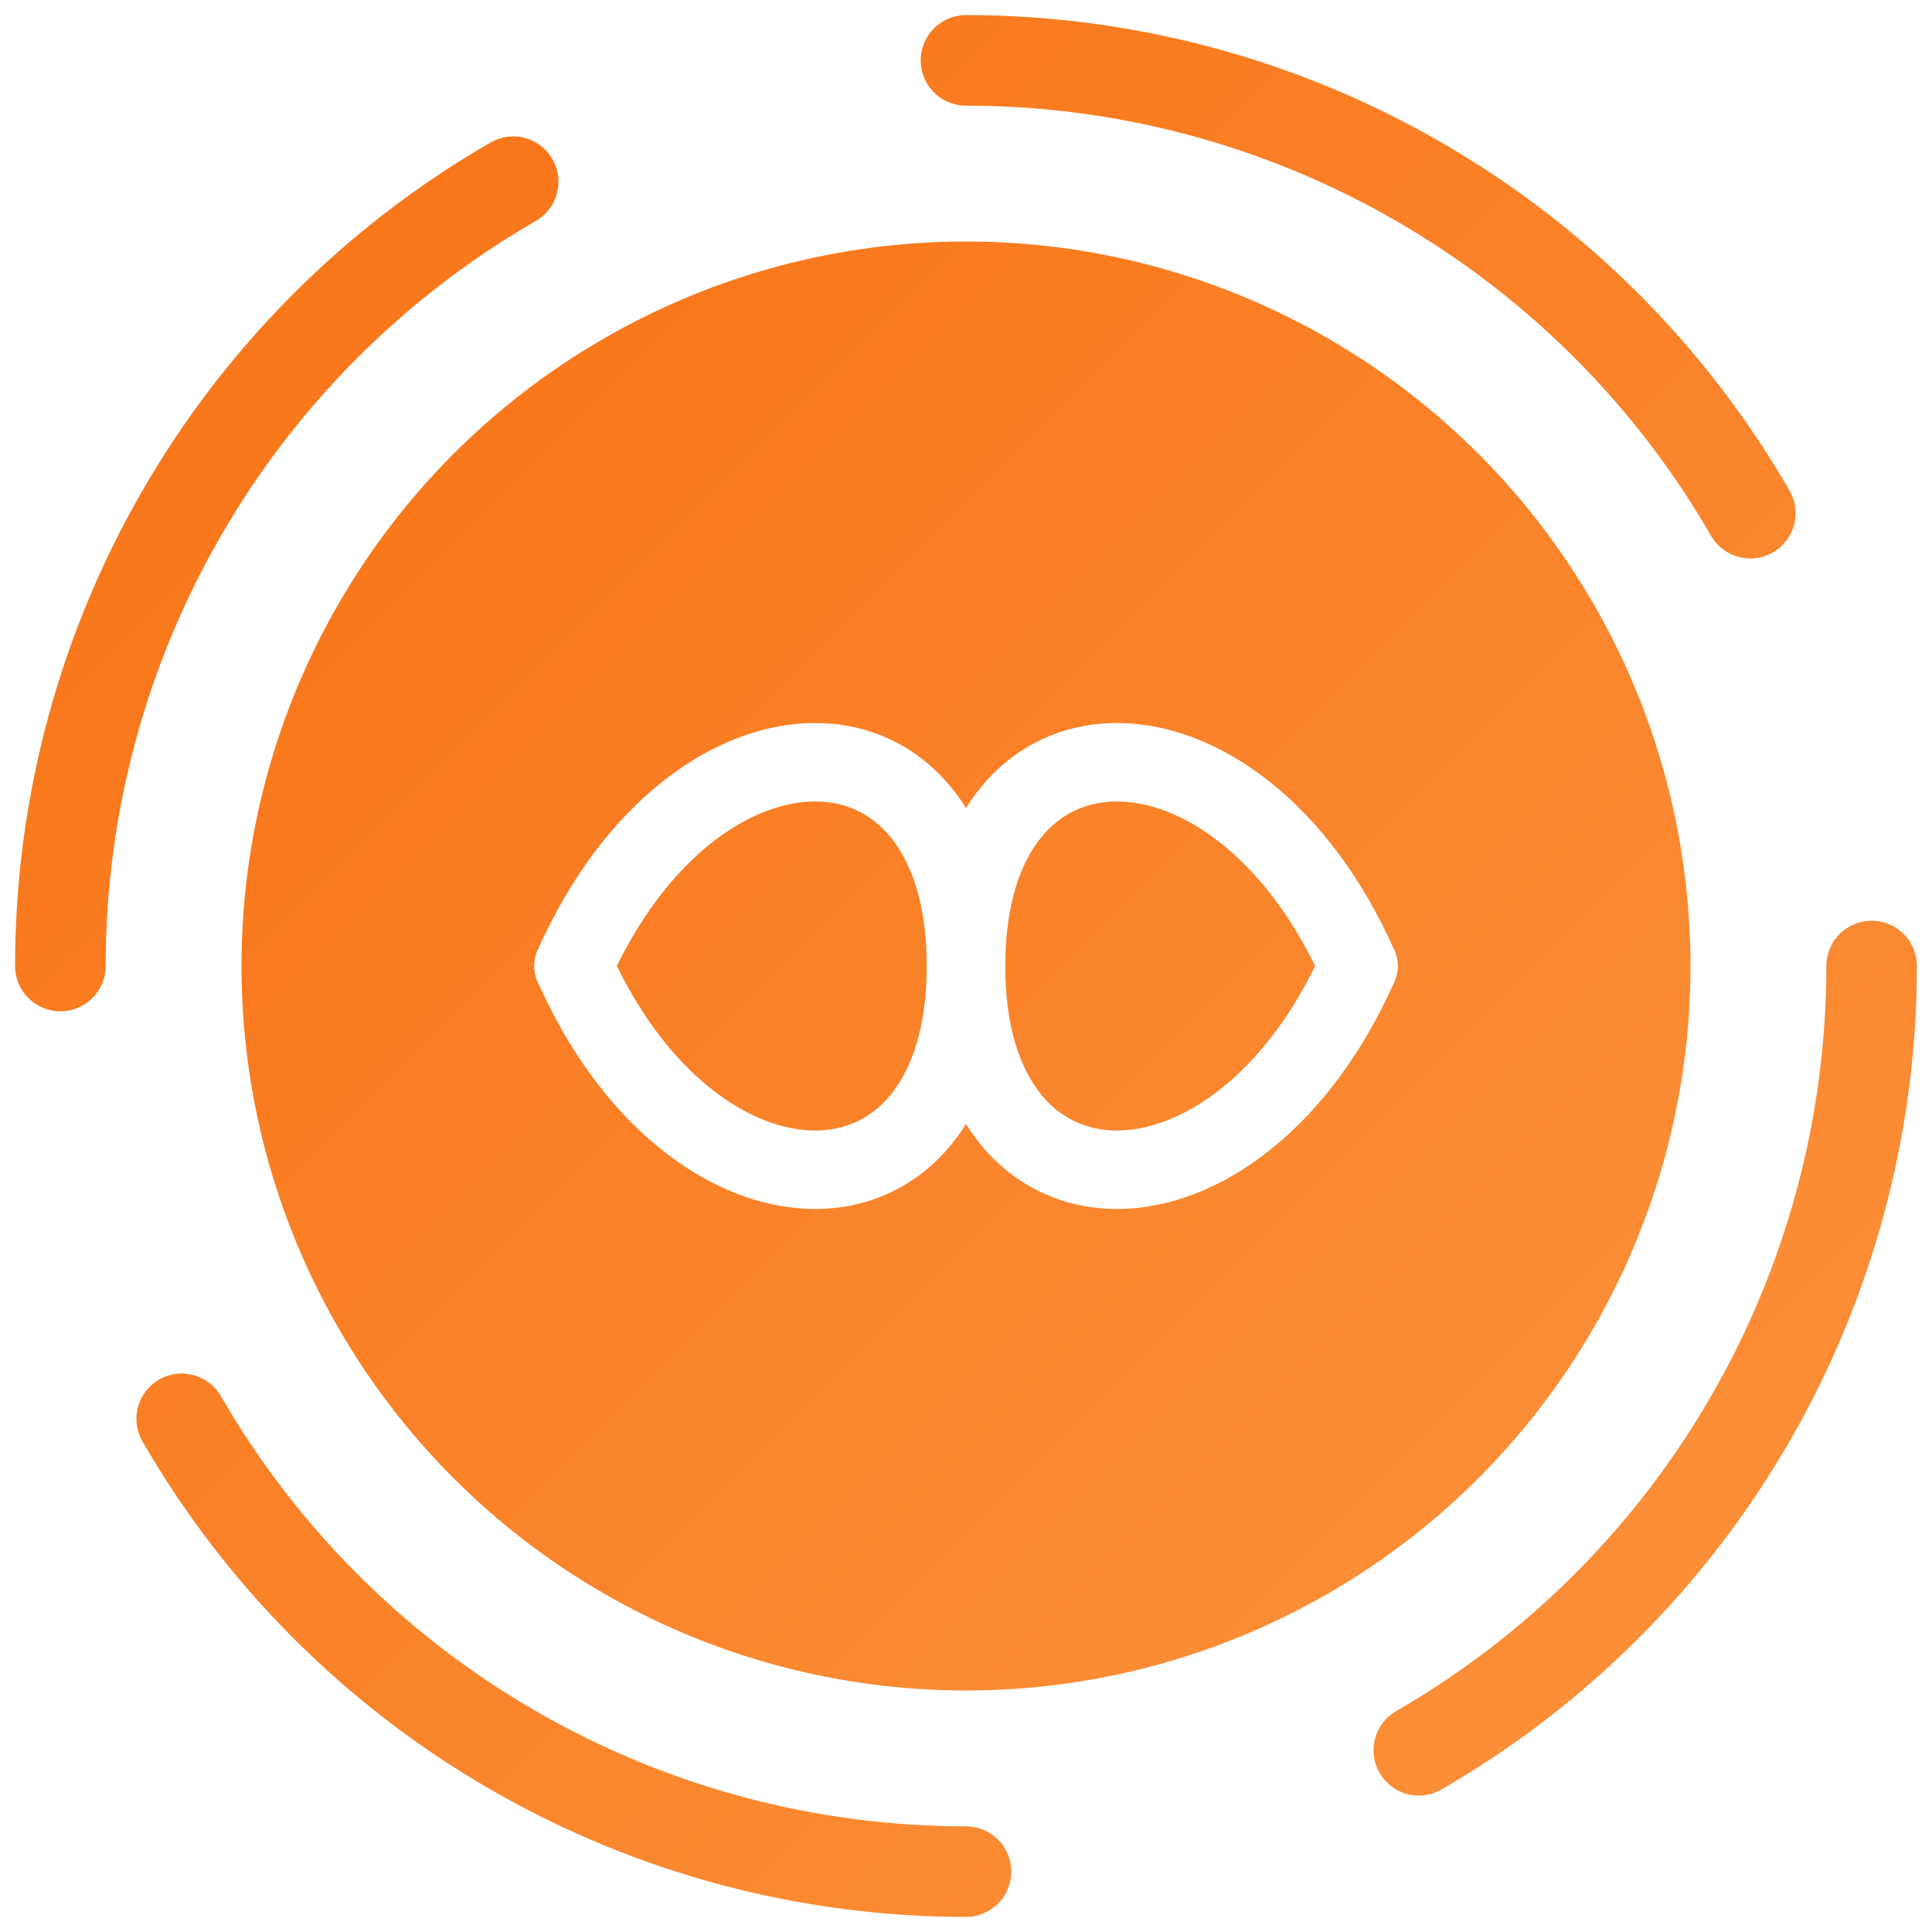 <?xml version="1.0" encoding="UTF-8"?>
<svg xmlns="http://www.w3.org/2000/svg" width="64" height="64" viewBox="0 0 64 64" role="img" aria-label="Logic Weaver – Diamond">
  <defs>
    <linearGradient id="ring" x1="0" y1="0" x2="1" y2="1">
      <stop offset="0%" stop-color="#00CFFF"/>
      <stop offset="100%" stop-color="#6AF5FF"/>
    </linearGradient>
    <linearGradient id="inner" x1="0" y1="0" x2="1" y2="1">
      <stop offset="0%" stop-color="#f97316"/>
      <stop offset="100%" stop-color="#fb923c"/>
    </linearGradient>
    <filter id="shadow" x="-20%" y="-20%" width="140%" height="140%">
      <feDropShadow dx="0" dy="2" stdDeviation="2" flood-color="#000" flood-opacity=".18"/>
    </filter>
    <filter id="saturation" x="-20%" y="-20%" width="140%" height="140%">
      <feColorMatrix type="saturate" values="1.4"/>
    </filter>
  </defs>
  <g filter="url(#shadow)">
    <circle cx="32" cy="32" r="24" fill="url(#inner)" filter="url(#saturation)"/>
  </g>
  <g stroke="#fff" stroke-width="2.6" stroke-linecap="round" stroke-linejoin="round" fill="none">
    <path d="M19 32 C23 23, 32 23, 32 32 C32 41, 41 41, 45 32"/>
    <path d="M45 32 C41 23, 32 23, 32 32 C32 41, 23 41, 19 32"/>
  </g>
  <!-- four evenly spaced arcs (each 45°, separated by 45° gaps) -->
  <circle cx="32" cy="32" r="30" fill="none" stroke="url(#inner)" stroke-width="3" stroke-linecap="round" stroke-dasharray="31.416 157.08" stroke-dashoffset="0"/>
  <circle cx="32" cy="32" r="30" fill="none" stroke="url(#inner)" stroke-width="3" stroke-linecap="round" stroke-dasharray="31.416 157.08" stroke-dashoffset="47.124"/>
  <circle cx="32" cy="32" r="30" fill="none" stroke="url(#inner)" stroke-width="3" stroke-linecap="round" stroke-dasharray="31.416 157.08" stroke-dashoffset="94.248"/>
  <circle cx="32" cy="32" r="30" fill="none" stroke="url(#inner)" stroke-width="3" stroke-linecap="round" stroke-dasharray="31.416 157.08" stroke-dashoffset="141.372"/>
</svg>

